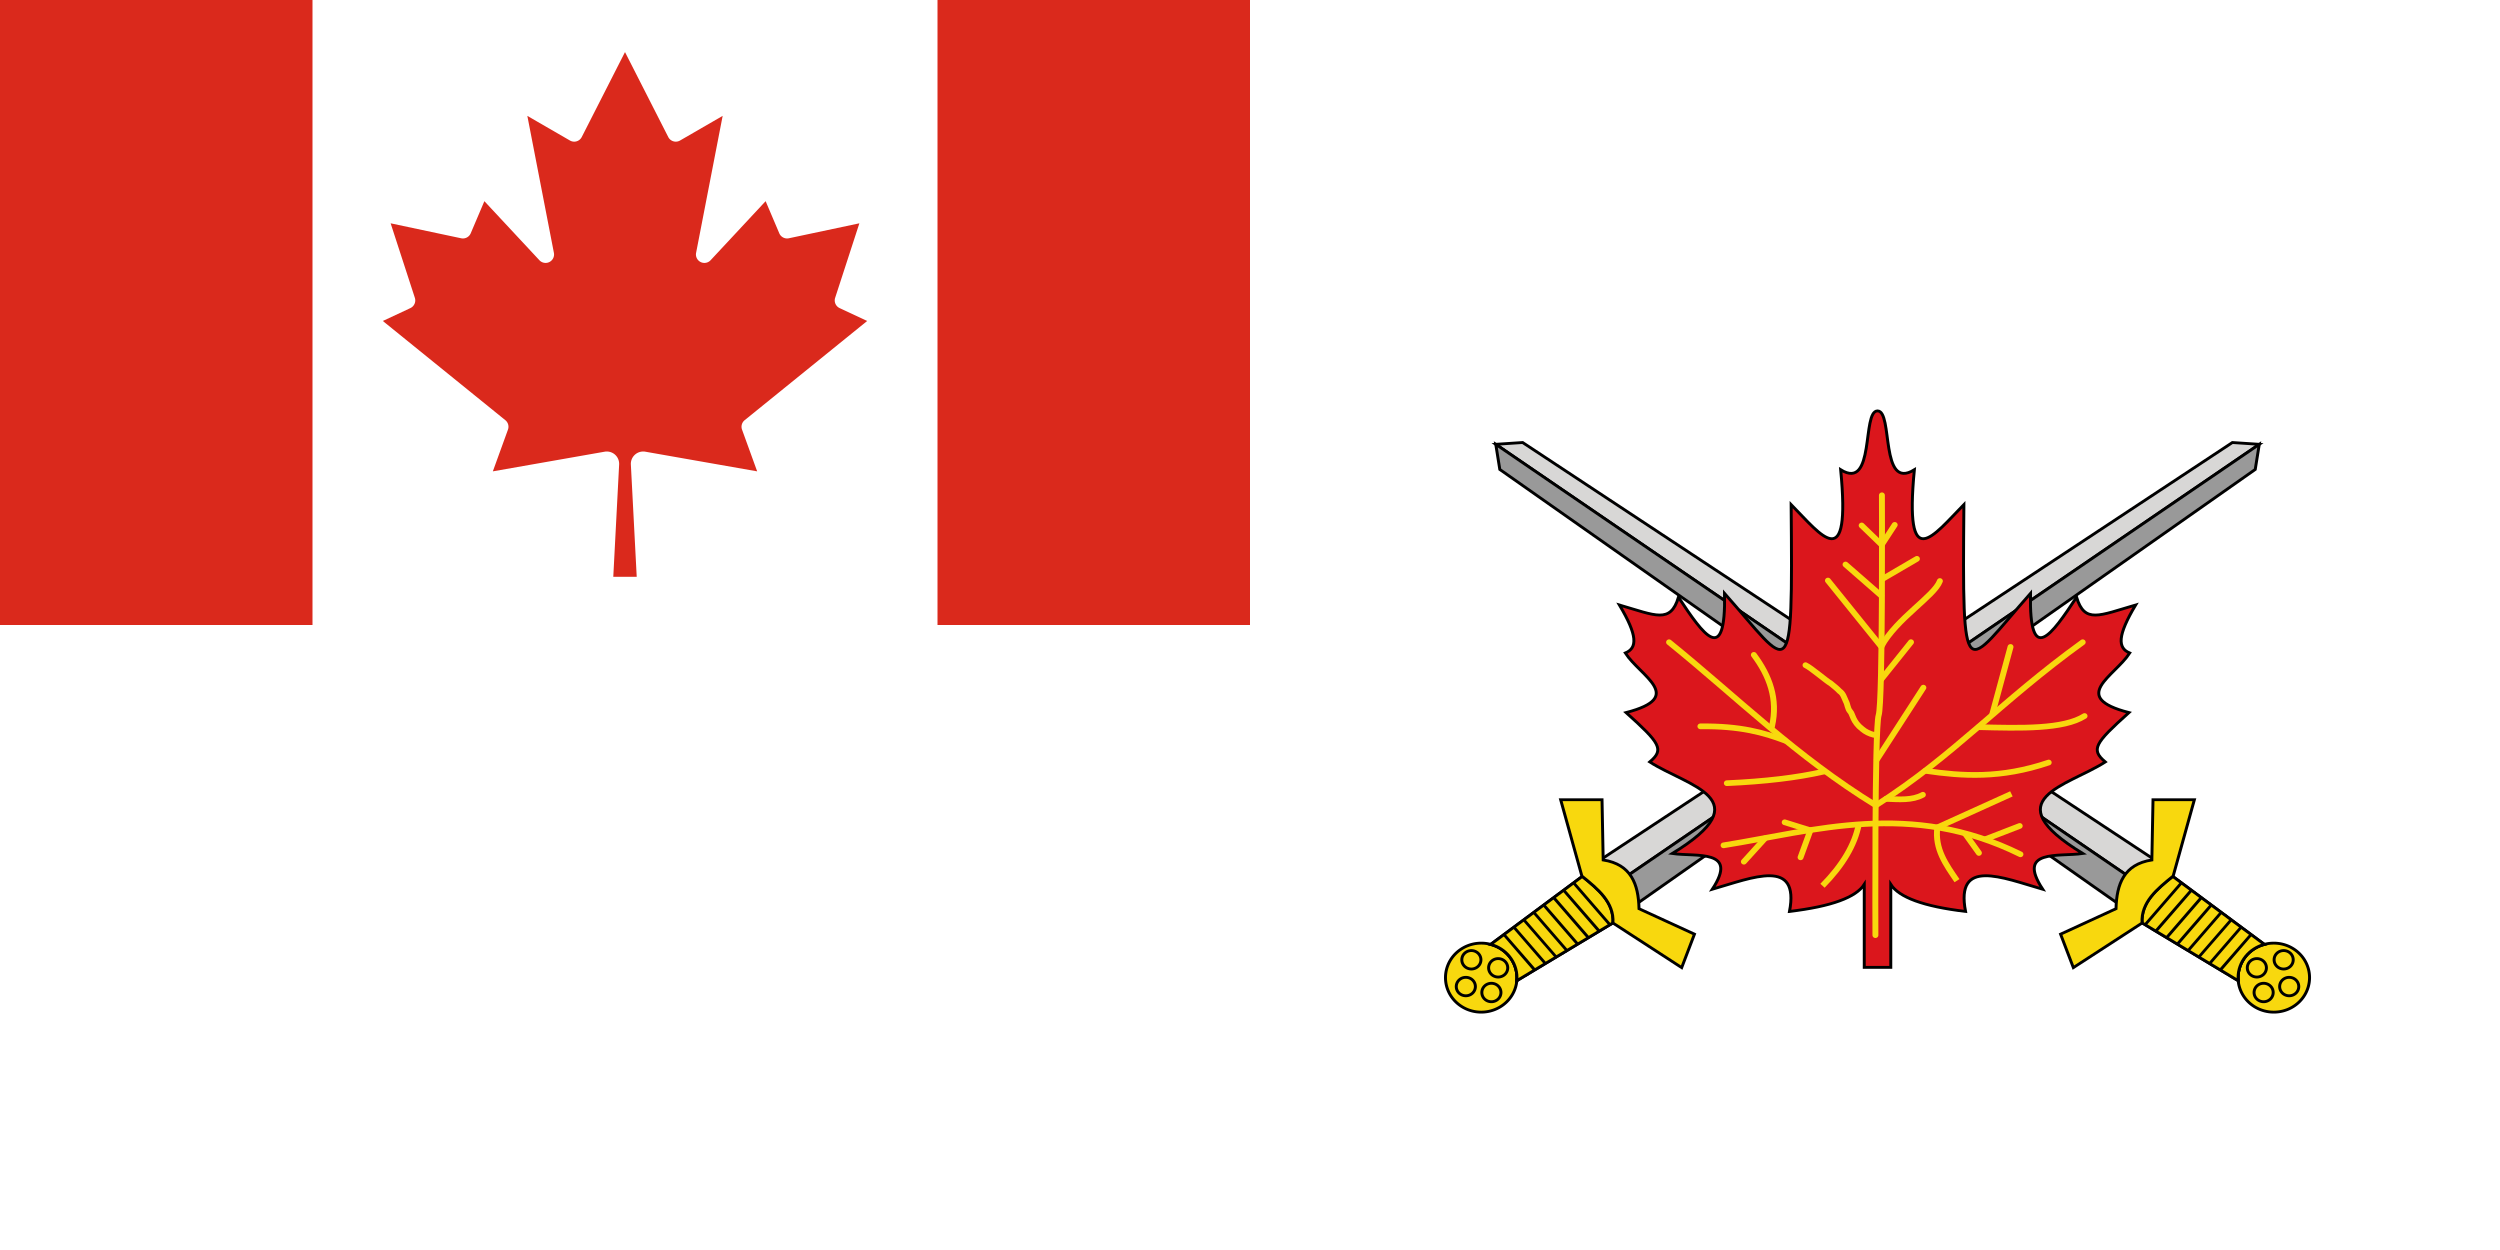 <?xml version="1.0" encoding="UTF-8" standalone="no"?>
<svg
   xmlns:dc="http://purl.org/dc/elements/1.1/"
   xmlns:cc="http://creativecommons.org/ns#"
   xmlns:rdf="http://www.w3.org/1999/02/22-rdf-syntax-ns#"
   xmlns:svg="http://www.w3.org/2000/svg"
   xmlns="http://www.w3.org/2000/svg"
   xmlns:xlink="http://www.w3.org/1999/xlink"
   xmlns:sodipodi="http://sodipodi.sourceforge.net/DTD/sodipodi-0.dtd"
   xmlns:inkscape="http://www.inkscape.org/namespaces/inkscape"
   sodipodi:modified="true"
   inkscape:output_extension="org.inkscape.output.svg.inkscape"
   sodipodi:docname="Flag_of_Land_Force_Command_(1998–2913).svg"
   version="1.0"
   inkscape:version="1.0beta2 (2b71d25, 2019-12-03)"
   sodipodi:version="0.32"
   id="svg2"
   height="500"
   width="1000">
  <defs
     id="defs4" />
  <sodipodi:namedview
     inkscape:document-rotation="0"
     inkscape:window-maximized="0"
     showgrid="false"
     inkscape:guide-bbox="true"
     showguides="true"
     inkscape:window-y="23"
     inkscape:window-x="24"
     inkscape:window-height="1035"
     inkscape:window-width="1920"
     inkscape:current-layer="layer1"
     inkscape:document-units="px"
     inkscape:cy="111.00462"
     inkscape:cx="660.82119"
     inkscape:zoom="0.665"
     inkscape:pageshadow="2"
     inkscape:pageopacity="0.0"
     borderopacity="1.0"
     bordercolor="#666666"
     id="base" />
  <g
     id="layer1"
     inkscape:groupmode="layer"
     inkscape:label="Layer 1">
    <rect
       y="-3.8146977e-006"
       x="0"
       height="500"
       width="1000"
       id="rect3314"
       style="fill:#ffffff;fill-opacity:1;fill-rule:nonzero;stroke:none;stroke-width:1;stroke-linecap:round;stroke-linejoin:bevel;stroke-miterlimit:4;stroke-dasharray:none;stroke-dashoffset:1;stroke-opacity:1" />
    <g
       style="stroke:none"
       transform="scale(7.8125e-2,7.8125e-2)"
       id="g4291">
      <path
         inkscape:connector-curvature="0"
         d="M 0,0 V 3200 H 6400 V 0 Z"
         style="fill:#da291c;fill-opacity:1;stroke:none"
         id="path2049" />
      <path
         inkscape:connector-curvature="0"
         id="rect2051"
         d="M 1600,0 H 4800 V 3200 H 1600 Z M 3260,2953.333 3230,2378 a 63.333,63.333 0 0 1 74,-65.333 L 3876.667,2413.333 3799.333,2200 a 43.333,43.333 0 0 1 13.333,-48.667 L 4440,1643.333 4298.667,1577.333 A 43.333,43.333 0 0 1 4276,1524.667 L 4400,1143.333 4038.667,1220 A 43.333,43.333 0 0 1 3990,1194.667 L 3920,1030 3638,1332.667 a 43.333,43.333 0 0 1 -74,-38 l 136,-701.334 -218,126 a 43.333,43.333 0 0 1 -60.667,-18 L 3200,266.667 2978.667,701.333 a 43.333,43.333 0 0 1 -60.667,18 l -218,-126 136,701.334 a 43.333,43.333 0 0 1 -74,38 L 2480,1030 2410,1194.667 A 43.333,43.333 0 0 1 2361.333,1220 L 2000,1143.333 l 124,381.334 a 43.333,43.333 0 0 1 -22.667,52.666 L 1960,1643.333 2587.333,2151.333 A 43.333,43.333 0 0 1 2600.667,2200 L 2523.333,2413.333 3096,2312.667 A 63.333,63.333 0 0 1 3170,2378 l -30,575.333 z"
         style="fill:#ffffff;stroke:none;stroke-width:12.8" />
    </g>
    <g
       transform="matrix(1.183,0,0,1.142,-135.853,-2.213)"
       id="g3157">
      <g
         transform="translate(-0.808)"
         id="g3140">
        <g
           id="g3125">
          <path
             inkscape:connector-curvature="0"
             d="m 628.569,344.056 a 12.084,12.084 0 1 1 -24.168,0 12.084,12.084 0 1 1 24.168,0 z"
             transform="translate(0,0.313)"
             style="opacity:1;fill:#f8d80e;fill-opacity:1;fill-rule:nonzero;stroke:#000000;stroke-width:1;stroke-linecap:round;stroke-linejoin:round;stroke-miterlimit:4;stroke-dasharray:none;stroke-dashoffset:1;stroke-opacity:1"
             id="path2848-3" />
          <path
             inkscape:connector-curvature="0"
             d="m 616.381,338.118 a 3.229,3.229 0 1 1 -6.459,0 3.229,3.229 0 1 1 6.459,0 z"
             style="opacity:1;fill:none;fill-opacity:1;fill-rule:nonzero;stroke:#000000;stroke-width:1;stroke-linecap:round;stroke-linejoin:round;stroke-miterlimit:4;stroke-dasharray:none;stroke-dashoffset:1;stroke-opacity:1"
             id="path2840-6" />
          <use
             transform="translate(9.063,2.813)"
             style="stroke-width:1;stroke-miterlimit:4;stroke-dasharray:none"
             id="use2842-5"
             x="0"
             y="0"
             width="1000"
             height="500"
             xlink:href="#path2840-6" />
          <use
             transform="translate(6.771,11.459)"
             style="stroke-width:1;stroke-miterlimit:4;stroke-dasharray:none"
             id="use2844-5"
             x="0"
             y="0"
             width="1000"
             height="500"
             xlink:href="#path2840-6" />
          <use
             transform="translate(-1.875,9.375)"
             style="stroke-width:1;stroke-miterlimit:4;stroke-dasharray:none"
             id="use2846-8"
             x="0"
             y="0"
             width="1000"
             height="500"
             xlink:href="#path2840-6" />
          <path
             inkscape:connector-curvature="0"
             d="m 650.656,308.906 -30.969,23.812 c 5.12,1.403 8.875,6.093 8.875,11.656 0,0.365 4.5e-4,0.706 -0.031,1.062 l 32.5,-20.25 c 0.385,-7.173 -4.959,-11.745 -10.375,-16.281 z"
             style="fill:none;fill-opacity:1;fill-rule:evenodd;stroke:#000000;stroke-width:1px;stroke-linecap:butt;stroke-linejoin:miter;stroke-opacity:1"
             id="path2852" />
          <path
             inkscape:connector-curvature="0"
             d="m 650.656,308.906 -30.969,23.812 c 5.12,1.403 8.875,6.093 8.875,11.656 0,0.365 4.5e-4,0.706 -0.031,1.062 l 32.5,-20.25 c 0.385,-7.173 -4.959,-11.745 -10.375,-16.281 z"
             style="fill:#f8d80e;fill-opacity:1;fill-rule:evenodd;stroke:#000000;stroke-width:1px;stroke-linecap:butt;stroke-linejoin:miter;stroke-opacity:1"
             id="path2957-1" />
          <path
             inkscape:connector-curvature="0"
             d="m 648.125,310.875 -0.781,0.594 12.219,14.625 0.844,-0.531 z m -3.375,2.562 -0.781,0.625 11.969,14.312 0.875,-0.562 z m -3.344,2.594 -0.812,0.625 11.688,13.969 0.875,-0.531 z m -3.375,2.594 -0.812,0.594 11.438,13.688 0.875,-0.531 z m -3.375,2.594 -0.781,0.594 11.156,13.344 0.844,-0.531 z m -3.375,2.594 -0.781,0.594 10.906,13 0.844,-0.5 z m -3.375,2.562 -0.75,0.625 10.594,12.688 0.844,-0.531 z m -3.344,2.594 -0.781,0.594 10.344,12.406 0.875,-0.562 z"
             style="fill:#000000;fill-opacity:1;fill-rule:evenodd;stroke:none;stroke-width:1px;stroke-linecap:butt;stroke-linejoin:miter;stroke-opacity:1"
             id="path2932" />
          <path
             inkscape:connector-curvature="0"
             d="m 654.881,304.41 215.586,-147.473 9.089,0.625 -219.05,154.972 z"
             style="fill:#d8d7d6;fill-opacity:1;fill-rule:evenodd;stroke:#000000;stroke-width:1px;stroke-linecap:butt;stroke-linejoin:miter;stroke-opacity:1"
             id="path3094-4" />
          <path
             inkscape:connector-curvature="0"
             d="m 879.556,157.562 -1.363,8.805 -212.064,154.291 -5.624,-8.124 z"
             style="fill:#999999;fill-opacity:1;fill-rule:evenodd;stroke:#000000;stroke-width:1px;stroke-linecap:butt;stroke-linejoin:miter;stroke-opacity:1"
             id="path3092-7" />
          <path
             inkscape:connector-curvature="0"
             d="m 657.328,282.056 0.392,21.089 c 9.469,1.556 11.903,8.445 12.121,17.075 l 18.738,8.92 -4.318,11.72 -23.234,-15.626 c 0.412,-7.263 -5.036,-11.863 -10.514,-16.449 l -7.168,-26.729 z"
             style="fill:#f8d80e;fill-opacity:1;fill-rule:evenodd;stroke:#000000;stroke-width:1px;stroke-linecap:butt;stroke-linejoin:miter;stroke-opacity:1"
             id="path2850" />
        </g>
        <use
           transform="matrix(-1,0,0,1,1500.957,0)"
           id="use3138"
           x="0"
           y="0"
           width="1000"
           height="500"
           xlink:href="#g3125" />
      </g>
      <g
         id="g3097-1">
        <path
           inkscape:connector-curvature="0"
           d="m 745.187,340.763 v -29.037 c -2.797,4.503 -11.016,7.705 -25.275,9.457 3.483,-18.834 -12.362,-11.9 -26.103,-7.769 9.023,-14.19 -5.401,-11.305 -13.552,-12.52 30.328,-19.148 5.137,-23.563 -7.605,-32.078 4.994,-4.358 3.571,-6.517 -7.999,-17.287 20.362,-5.46 4.835,-12.696 -0.258,-20.867 4.137,-1.776 4.174,-6.107 -2,-16.819 12.374,3.745 17.227,6.566 19.98,-2.709 8.393,13.132 16.038,24.464 15.578,-1.355 22.629,26.564 23.071,34.718 22.512,-31.107 10.39,10.995 20.2,24.965 16.75,-12.197 11.761,7.521 7.094,-20.611 12.455,-20.611 5.36,0 0.694,28.132 12.455,20.611 -3.45,37.162 6.361,23.193 16.75,12.197 -0.559,65.825 -0.117,57.671 22.512,31.107 -0.46,25.818 7.185,14.487 15.578,1.355 2.753,9.275 7.607,6.454 19.98,2.709 -6.173,10.712 -6.137,15.043 -2,16.819 -5.093,8.172 -20.62,15.408 -0.258,20.867 -11.57,10.77 -12.992,12.93 -7.999,17.287 -12.742,8.515 -37.933,12.93 -7.605,32.078 -8.15,1.215 -22.574,-1.671 -13.552,12.52 -13.742,-4.131 -29.586,-11.066 -26.103,7.769 -14.259,-1.752 -22.478,-4.954 -25.275,-9.457 v 29.037 z"
           style="fill:#db161c;fill-opacity:1;fill-rule:evenodd;stroke:#000000;stroke-width:1px;stroke-linecap:butt;stroke-linejoin:miter;stroke-opacity:1"
           id="path1884-3" />
        <g
           style="stroke:#f8d80e;stroke-opacity:1"
           id="g2814-8">
          <path
             inkscape:connector-curvature="0"
             d="m 748.961,329.483 c 0,0 -0.312,-72.703 1.097,-77.034 1.445,-4.444 1.097,-77.034 1.097,-77.034"
             style="fill:none;fill-opacity:0.75;fill-rule:evenodd;stroke:#f8d80e;stroke-width:2;stroke-linecap:round;stroke-linejoin:miter;stroke-miterlimit:4;stroke-dasharray:none;stroke-opacity:1"
             id="path1892-4" />
          <path
             inkscape:connector-curvature="0"
             d="m 744.309,185.988 6.677,6.677"
             style="fill:none;fill-opacity:0.75;fill-rule:evenodd;stroke:#f8d80e;stroke-width:2;stroke-linecap:round;stroke-linejoin:miter;stroke-miterlimit:4;stroke-dasharray:none;stroke-opacity:1"
             id="path1894-8" />
          <path
             inkscape:connector-curvature="0"
             d="m 755.481,185.789 -4.165,6.611"
             style="fill:none;fill-opacity:0.75;fill-rule:evenodd;stroke:#f8d80e;stroke-width:2;stroke-linecap:round;stroke-linejoin:miter;stroke-miterlimit:4;stroke-dasharray:none;stroke-opacity:1"
             id="path1896-0" />
          <path
             inkscape:connector-curvature="0"
             d="m 738.858,199.663 12.066,10.909"
             style="fill:none;fill-opacity:0.75;fill-rule:evenodd;stroke:#f8d80e;stroke-width:2;stroke-linecap:round;stroke-linejoin:miter;stroke-miterlimit:4;stroke-dasharray:none;stroke-opacity:1"
             id="path1898-4" />
          <path
             inkscape:connector-curvature="0"
             d="m 762.991,197.68 -11.736,7.108"
             style="fill:none;fill-opacity:0.75;fill-rule:evenodd;stroke:#f8d80e;stroke-width:2;stroke-linecap:round;stroke-linejoin:miter;stroke-miterlimit:4;stroke-dasharray:none;stroke-opacity:1"
             id="path1900-6" />
          <path
             inkscape:connector-curvature="0"
             d="m 770.759,205.449 c -1.874,5.289 -14.606,13.045 -19.835,22.976 l -18.017,-23.141"
             style="fill:none;fill-opacity:0.75;fill-rule:evenodd;stroke:#f8d80e;stroke-width:2;stroke-linecap:round;stroke-linejoin:miter;stroke-miterlimit:4;stroke-dasharray:none;stroke-opacity:1"
             id="path1902-0" />
          <path
             inkscape:connector-curvature="0"
             d="m 760.991,226.868 -9.978,12.905"
             style="fill:none;fill-opacity:0.75;fill-rule:evenodd;stroke:#f8d80e;stroke-width:2;stroke-linecap:round;stroke-linejoin:miter;stroke-miterlimit:4;stroke-dasharray:none;stroke-opacity:1"
             id="path1904-3" />
          <path
             inkscape:connector-curvature="0"
             d="m 725.326,234.931 c 1.797,0.825 7.138,5.605 8.542,6.396 1.029,0.879 2.076,1.702 2.991,2.711 1.213,0.847 1.515,2.21 2.081,3.457 0.702,1.299 0.529,2.557 1.53,3.714 0.788,0.795 0.77,3.499 4.041,6.093 1.084,0.964 2.464,1.646 3.852,2.004 l 0.165,-0.012 0.129,-0.007"
             style="fill:none;fill-opacity:0.75;fill-rule:evenodd;stroke:#f8d80e;stroke-width:2;stroke-linecap:round;stroke-linejoin:miter;stroke-miterlimit:4;stroke-dasharray:none;stroke-opacity:1"
             id="path2779-2" />
          <path
             inkscape:connector-curvature="0"
             d="m 765.176,242.797 -15.747,25.229"
             style="fill:none;fill-opacity:0.75;fill-rule:evenodd;stroke:#f8d80e;stroke-width:2;stroke-linecap:round;stroke-linejoin:miter;stroke-miterlimit:4;stroke-dasharray:none;stroke-opacity:1"
             id="path2782-6" />
          <path
             inkscape:connector-curvature="0"
             d="m 679.19,226.888 c 22.919,19.222 42.93,39.969 69.929,57.15 26.734,-17.699 41.769,-36.058 69.929,-57.15"
             style="fill:none;fill-opacity:0.75;fill-rule:evenodd;stroke:#f8d80e;stroke-width:2;stroke-linecap:round;stroke-linejoin:miter;stroke-miterlimit:4;stroke-dasharray:none;stroke-opacity:1"
             id="path2784-9" />
          <path
             inkscape:connector-curvature="0"
             d="m 689.785,256.35 c 13.687,-0.17 21.541,2.252 28.648,5.007"
             style="fill:none;fill-opacity:0.75;fill-rule:evenodd;stroke:#f8d80e;stroke-width:2;stroke-linecap:round;stroke-linejoin:miter;stroke-miterlimit:4;stroke-dasharray:none;stroke-opacity:1"
             id="path2786-4" />
          <path
             inkscape:connector-curvature="0"
             d="m 707.864,231.318 c 5.291,7.369 8.222,15.445 6.119,25.032"
             style="fill:none;fill-opacity:0.75;fill-rule:evenodd;stroke:#f8d80e;stroke-width:2;stroke-linecap:round;stroke-linejoin:miter;stroke-miterlimit:4;stroke-dasharray:none;stroke-opacity:1"
             id="path2788-1" />
          <path
             inkscape:connector-curvature="0"
             d="m 794.643,228.536 -6.119,23.364"
             style="fill:none;fill-opacity:0.75;fill-rule:evenodd;stroke:#f8d80e;stroke-width:2;stroke-linecap:round;stroke-linejoin:miter;stroke-miterlimit:4;stroke-dasharray:none;stroke-opacity:1"
             id="path2790-3" />
          <path
             inkscape:connector-curvature="0"
             d="m 819.676,252.734 c -7.129,4.68 -21.513,4.281 -35.88,3.894"
             style="fill:none;fill-opacity:0.75;fill-rule:evenodd;stroke:#f8d80e;stroke-width:2;stroke-linecap:round;stroke-linejoin:miter;stroke-miterlimit:4;stroke-dasharray:none;stroke-opacity:1"
             id="path2792-7" />
          <path
             inkscape:connector-curvature="0"
             d="m 698.721,276.259 c 12.788,-0.596 23.778,-1.912 32.707,-4.052"
             style="fill:none;fill-opacity:0.75;fill-rule:evenodd;stroke:#f8d80e;stroke-width:2;stroke-linecap:round;stroke-linejoin:miter;stroke-miterlimit:4;stroke-dasharray:none;stroke-opacity:1"
             id="path2794-8" />
          <path
             inkscape:connector-curvature="0"
             d="m 765.873,271.917 c 12.46,1.901 25.411,2.821 41.68,-2.894"
             style="fill:none;fill-opacity:0.75;fill-rule:evenodd;stroke:#f8d80e;stroke-width:2;stroke-linecap:round;stroke-linejoin:miter;stroke-miterlimit:4;stroke-dasharray:none;stroke-opacity:1"
             id="path2796-8" />
          <path
             inkscape:connector-curvature="0"
             d="m 765.004,280.311 c -3.62,2.068 -8.084,1.606 -12.446,1.447"
             style="fill:none;fill-opacity:0.75;fill-rule:evenodd;stroke:#f8d80e;stroke-width:2;stroke-linecap:round;stroke-linejoin:miter;stroke-miterlimit:4;stroke-dasharray:none;stroke-opacity:1"
             id="path2798-3" />
          <path
             inkscape:connector-curvature="0"
             d="m 697.615,298.021 c 30.868,-5.096 63.21,-15.89 100.385,3.145"
             style="fill:none;fill-opacity:0.75;fill-rule:evenodd;stroke:#f8d80e;stroke-width:2;stroke-linecap:round;stroke-linejoin:miter;stroke-miterlimit:4;stroke-dasharray:none;stroke-opacity:1"
             id="path2800-8" />
          <path
             inkscape:connector-curvature="0"
             d="m 794.941,279.992 -25.042,11.754 c -0.945,7.572 2.955,13.068 6.644,18.653"
             style="fill:none;fill-opacity:0.75;fill-rule:evenodd;stroke:#f8d80e;stroke-width:2;stroke-linecap:butt;stroke-linejoin:round;stroke-miterlimit:4;stroke-dasharray:none;stroke-opacity:1"
             id="path2802-1" />
          <path
             inkscape:connector-curvature="0"
             d="m 743.325,290.724 c -1.363,7.155 -5.451,14.309 -12.265,21.464"
             style="fill:none;fill-opacity:0.75;fill-rule:evenodd;stroke:#f8d80e;stroke-width:2;stroke-linecap:butt;stroke-linejoin:miter;stroke-miterlimit:4;stroke-dasharray:none;stroke-opacity:1"
             id="path2804-5" />
          <path
             inkscape:connector-curvature="0"
             d="m 779.354,294.046 4.599,6.644"
             style="fill:none;fill-opacity:0.75;fill-rule:evenodd;stroke:#f8d80e;stroke-width:2;stroke-linecap:round;stroke-linejoin:miter;stroke-miterlimit:4;stroke-dasharray:none;stroke-opacity:1"
             id="path2806-3" />
          <path
             inkscape:connector-curvature="0"
             d="M 797.752,291.235 786.254,295.835"
             style="fill:none;fill-opacity:0.75;fill-rule:evenodd;stroke:#f8d80e;stroke-width:2;stroke-linecap:round;stroke-linejoin:miter;stroke-miterlimit:4;stroke-dasharray:none;stroke-opacity:1"
             id="path2808-5" />
          <path
             inkscape:connector-curvature="0"
             d="m 718.284,289.958 8.688,2.811 -3.322,9.454"
             style="fill:none;fill-opacity:0.75;fill-rule:evenodd;stroke:#f8d80e;stroke-width:2;stroke-linecap:round;stroke-linejoin:miter;stroke-miterlimit:4;stroke-dasharray:none;stroke-opacity:1"
             id="path2810-4" />
          <path
             inkscape:connector-curvature="0"
             d="m 711.64,295.579 -7.155,8.177"
             style="fill:none;fill-opacity:0.75;fill-rule:evenodd;stroke:#f8d80e;stroke-width:2;stroke-linecap:round;stroke-linejoin:miter;stroke-miterlimit:4;stroke-dasharray:none;stroke-opacity:1"
             id="path2812-3" />
        </g>
      </g>
    </g>
  </g>
</svg>
